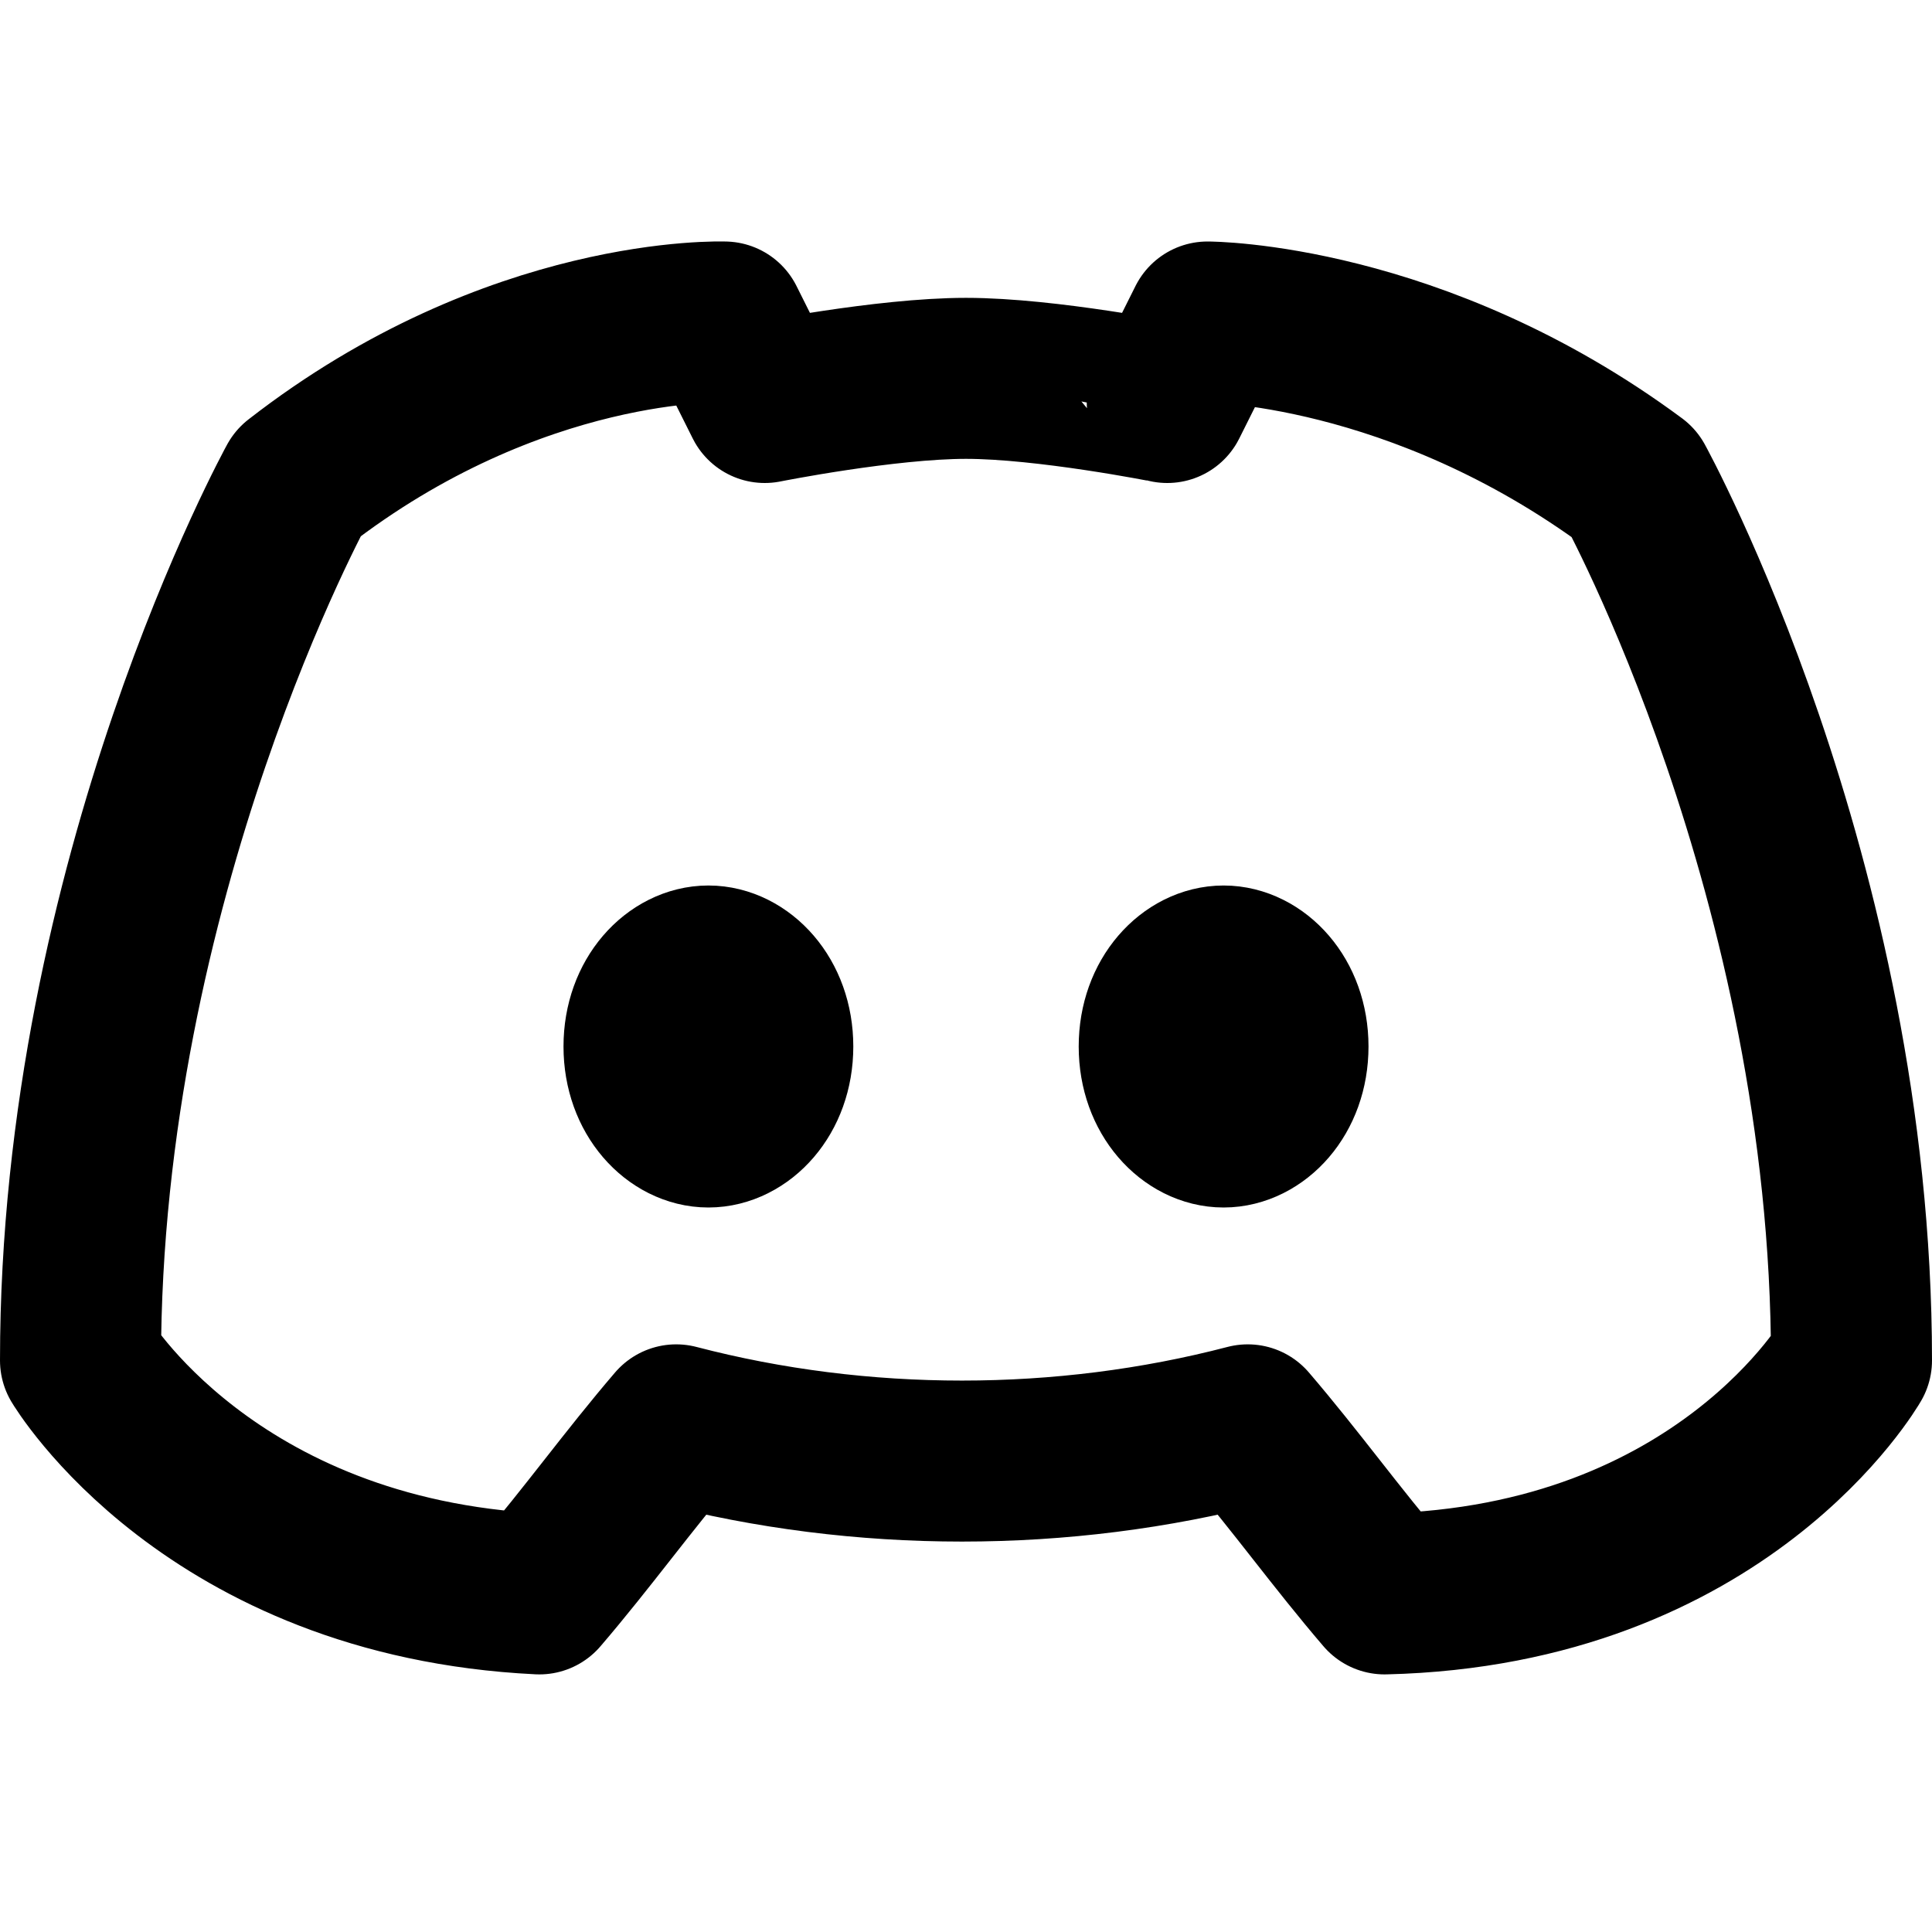 <svg
  xmlns="http://www.w3.org/2000/svg"
  viewBox="0 0 24 24"
  width="24"
  height="24"
  fill="none"
  stroke="currentColor"
  stroke-width="2"
  stroke-linecap="round"
  stroke-linejoin="round"
>
  <path d="M1 16.9s1.6 2.7 5.7 2.9c.6-.7 1.1-1.4 1.7-2.1 2.3.6 4.8.6 7.1 0 .6.7 1.1 1.4 1.7 2.1 4.2-.1 5.8-2.9 5.8-2.9 0-6-2.7-10.9-2.7-10.9C17.6 4 15 4 15 4l-.5 1S13 4.7 12 4.7 9.5 5 9.5 5L9 4s-2.6-.1-5.3 2C3.7 6 1 10.9 1 16.9z" />
  <path d="M8.8 14c-.4 0-.8-.4-.8-1s.4-1 .8-1 .8.4.8 1-.4 1-.8 1zm6.4-2c.4 0 .8.4.8 1s-.4 1-.8 1-.8-.4-.8-1 .4-1 .8-1z" />
</svg>
